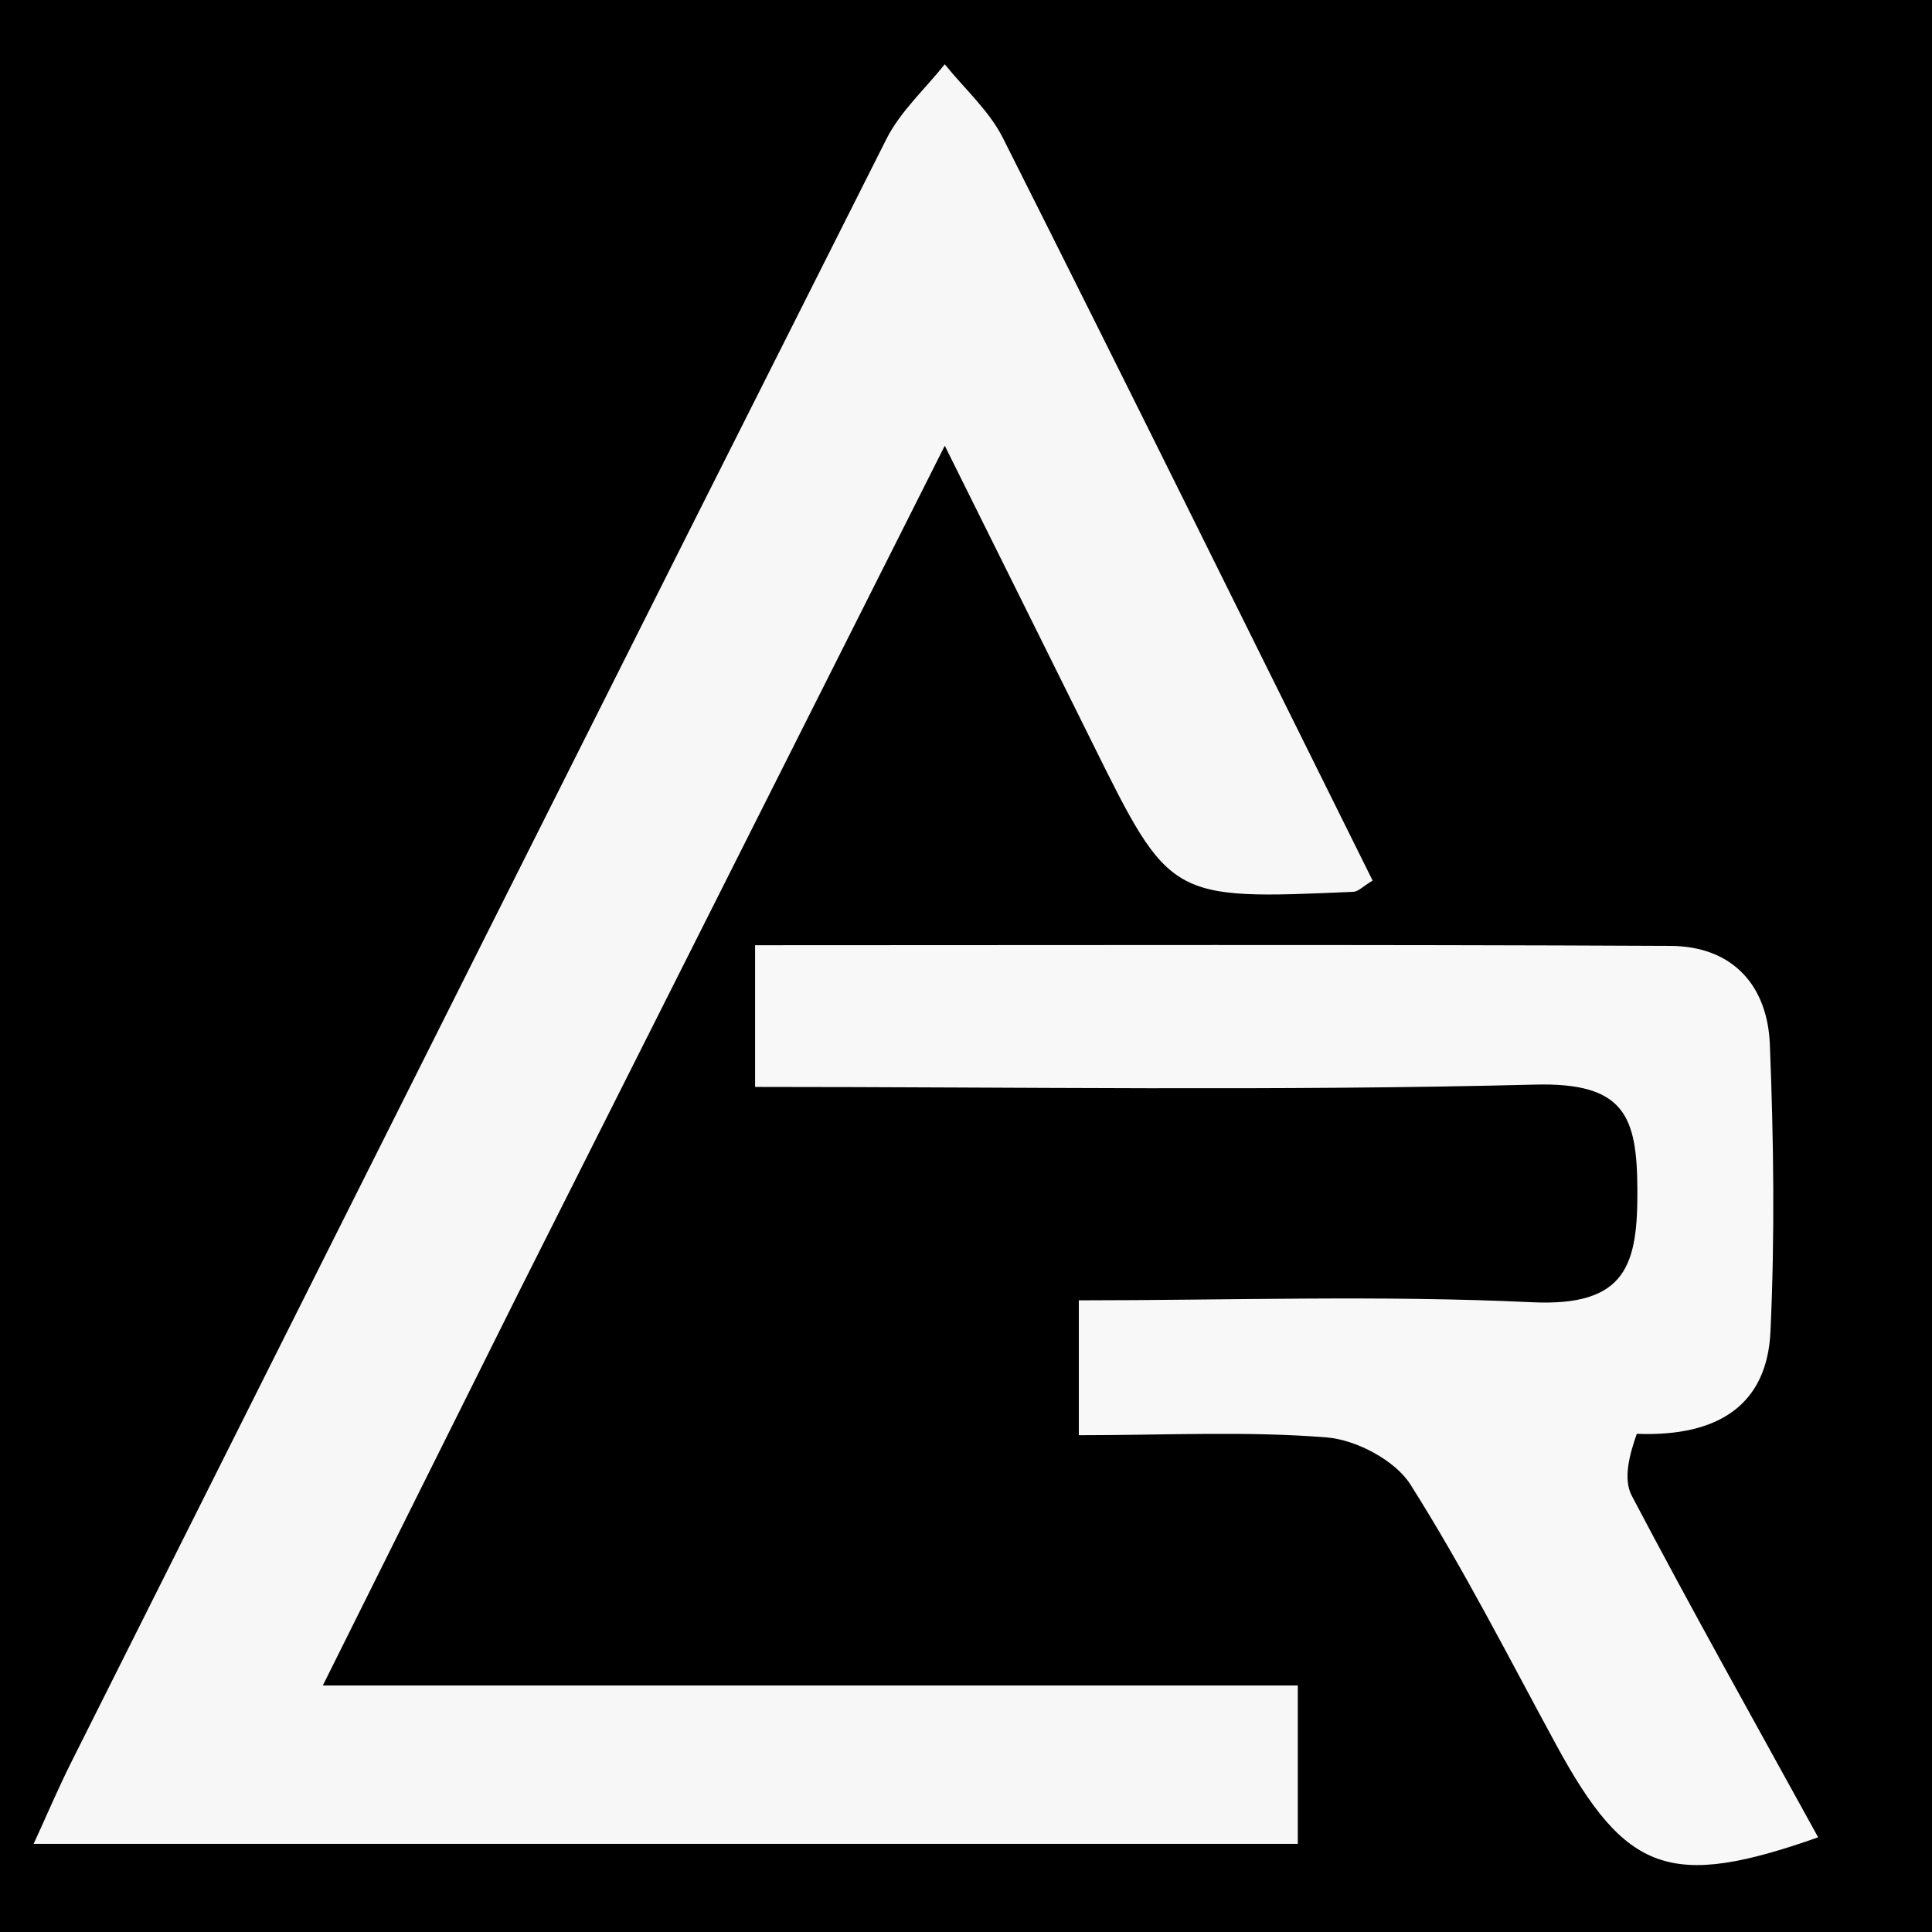 <?xml version="1.0" encoding="utf-8"?>
<svg version="1.1" id="Layer_1" x="0px" y="0px" width="100%" viewBox="0 0 150 150" enable-background="new 0 0 150 150" xmlns="http://www.w3.org/2000/svg">
  <rect width="100%" height="100%" fill="black" /> 
  <path fill="#F7F7F7" opacity="1" stroke="none" d="M 40.294 100.296 C 35.174 110.556 30.299 120.346 25.064 130.86 C 50.611 130.86 75.384 130.86 100.761 130.86 C 100.761 135.192 100.761 139.001 100.761 143.156 C 68.354 143.156 36.044 143.156 2.612 143.156 C 3.687 140.814 4.534 138.812 5.508 136.869 C 26.587 94.826 47.661 52.78 68.828 10.779 C 69.904 8.647 71.824 6.909 73.351 4.989 C 74.875 6.884 76.798 8.592 77.861 10.704 C 87.52 29.892 97.028 49.151 106.57 68.367 C 105.805 68.83 105.452 69.224 105.081 69.24 C 90.836 69.865 90.841 69.858 84.81 57.678 C 81.21 50.408 77.593 43.144 73.352 34.605 C 62.063 57.044 51.301 78.436 40.294 100.296 Z" style=""/>
  <path fill="#F8F8F8" opacity="1" stroke="none" d="M 127.081 111.322 C 126.508 112.939 126.006 114.824 126.69 116.128 C 131.372 125.031 136.303 133.813 141.162 142.649 C 129.678 146.691 126.245 145.447 120.825 135.473 C 117.134 128.685 113.632 121.78 109.499 115.248 C 108.326 113.396 105.31 111.786 103.007 111.601 C 96.804 111.102 90.53 111.429 83.759 111.429 C 83.759 108.268 83.759 104.913 83.759 100.957 C 95.412 100.957 107.196 100.548 118.93 101.105 C 126.324 101.457 127.159 98.156 127.125 92.31 C 127.093 86.656 126.132 84.031 119.176 84.208 C 99.162 84.719 79.126 84.389 58.625 84.389 C 58.625 80.523 58.625 77.161 58.625 73.387 C 82.458 73.387 106.071 73.325 129.682 73.439 C 134.602 73.462 137.23 76.6 137.41 81.07 C 137.709 88.504 137.805 95.969 137.458 103.397 C 137.196 109.014 133.484 111.566 127.081 111.322 Z" style=""/>
</svg>